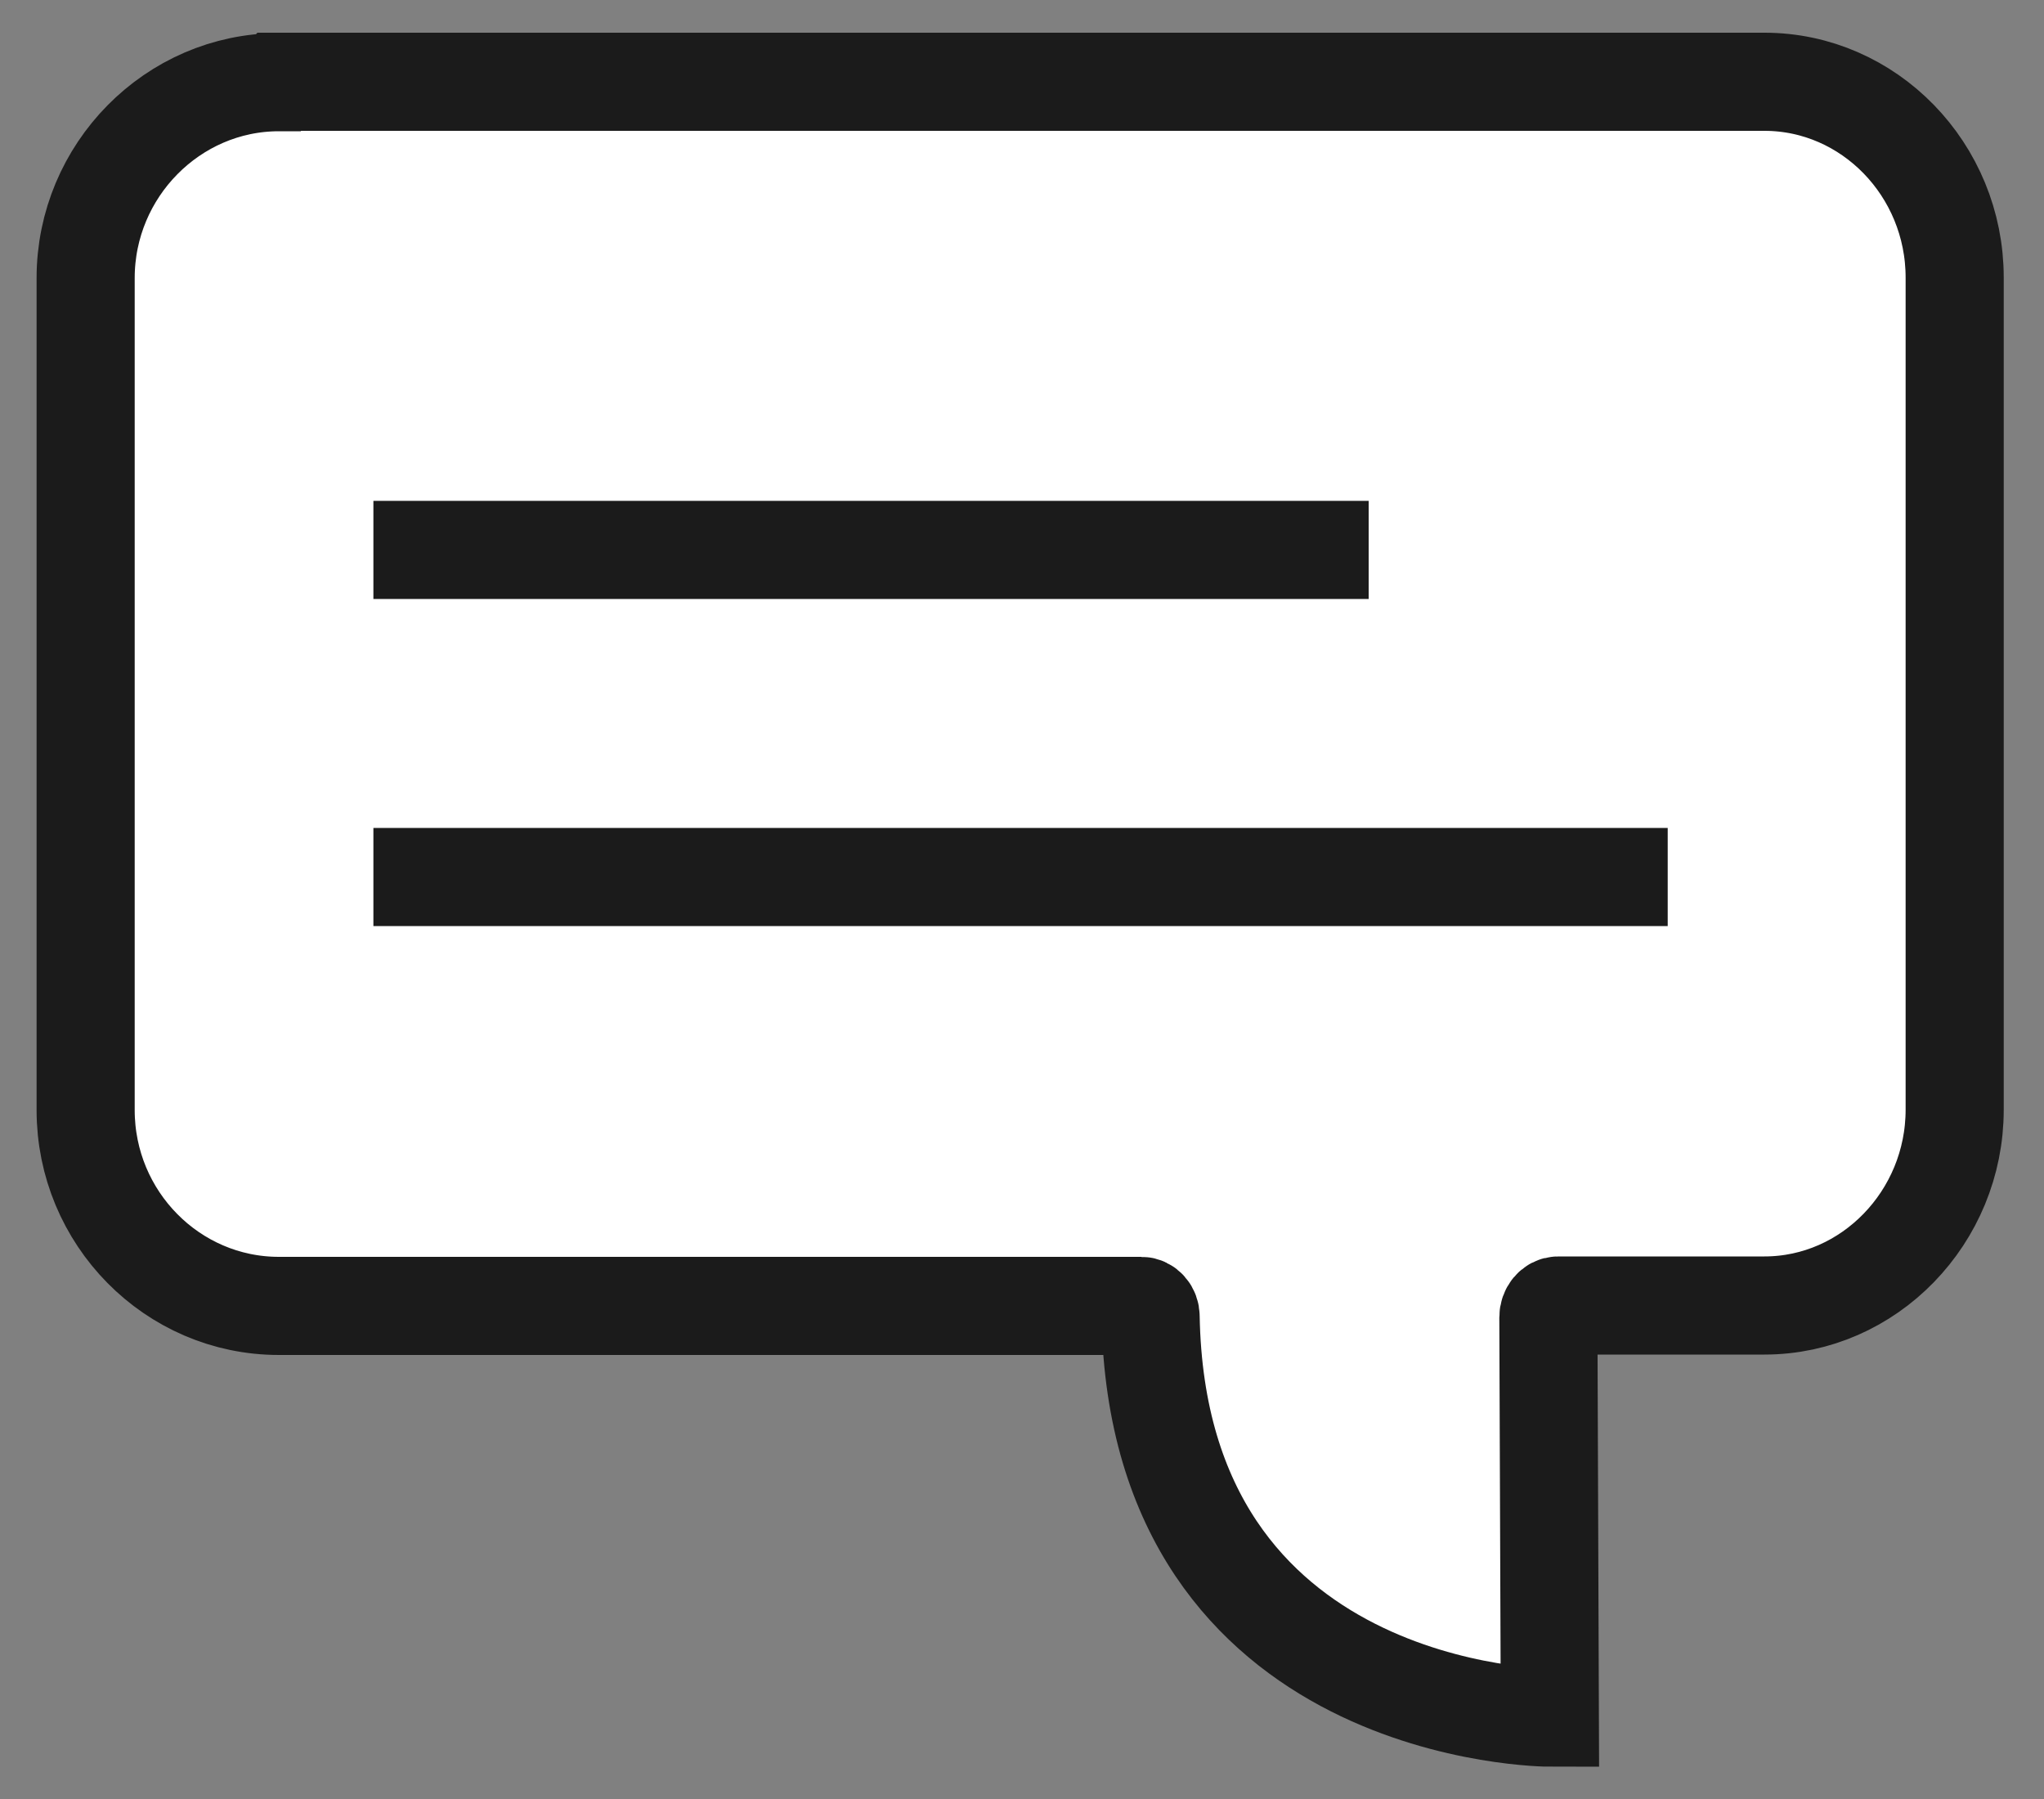 <svg width="50" height="44" viewBox="0 0 50 44" fill="none" xmlns="http://www.w3.org/2000/svg">
<rect x="0" y="0" width="50" height="44" fill="#808080" stroke="none"/>
<path d="M6.831 2H43.161C45.721 2 47.815 4.15 47.815 6.79V27.14C47.815 29.77 45.721 31.93 43.161 31.93H38.113C37.985 31.93 37.876 32.06 37.876 32.22L37.912 42.01C37.912 42.01 28.32 42.01 28.146 32.2C28.146 32.06 28.046 31.94 27.918 31.94H6.822C4.216 31.94 2.095 29.79 2.095 27.15V6.8C2.095 4.17 4.225 2.01 6.822 2.01L6.831 2Z" fill="white" stroke="#1B1B1B" stroke-width="2.4"/>
<path d="M10.334 13.45H32.28H10.334Z" fill="white"/>
<path d="M10.334 13.45H32.28" stroke="#1B1B1B" stroke-width="2.4" stroke-linecap="square"/>
<path d="M10.334 21.45H39.595H10.334Z" fill="white"/>
<path d="M10.334 21.45H39.595" stroke="#1B1B1B" stroke-width="2.4" stroke-linecap="square"/>
</svg>
